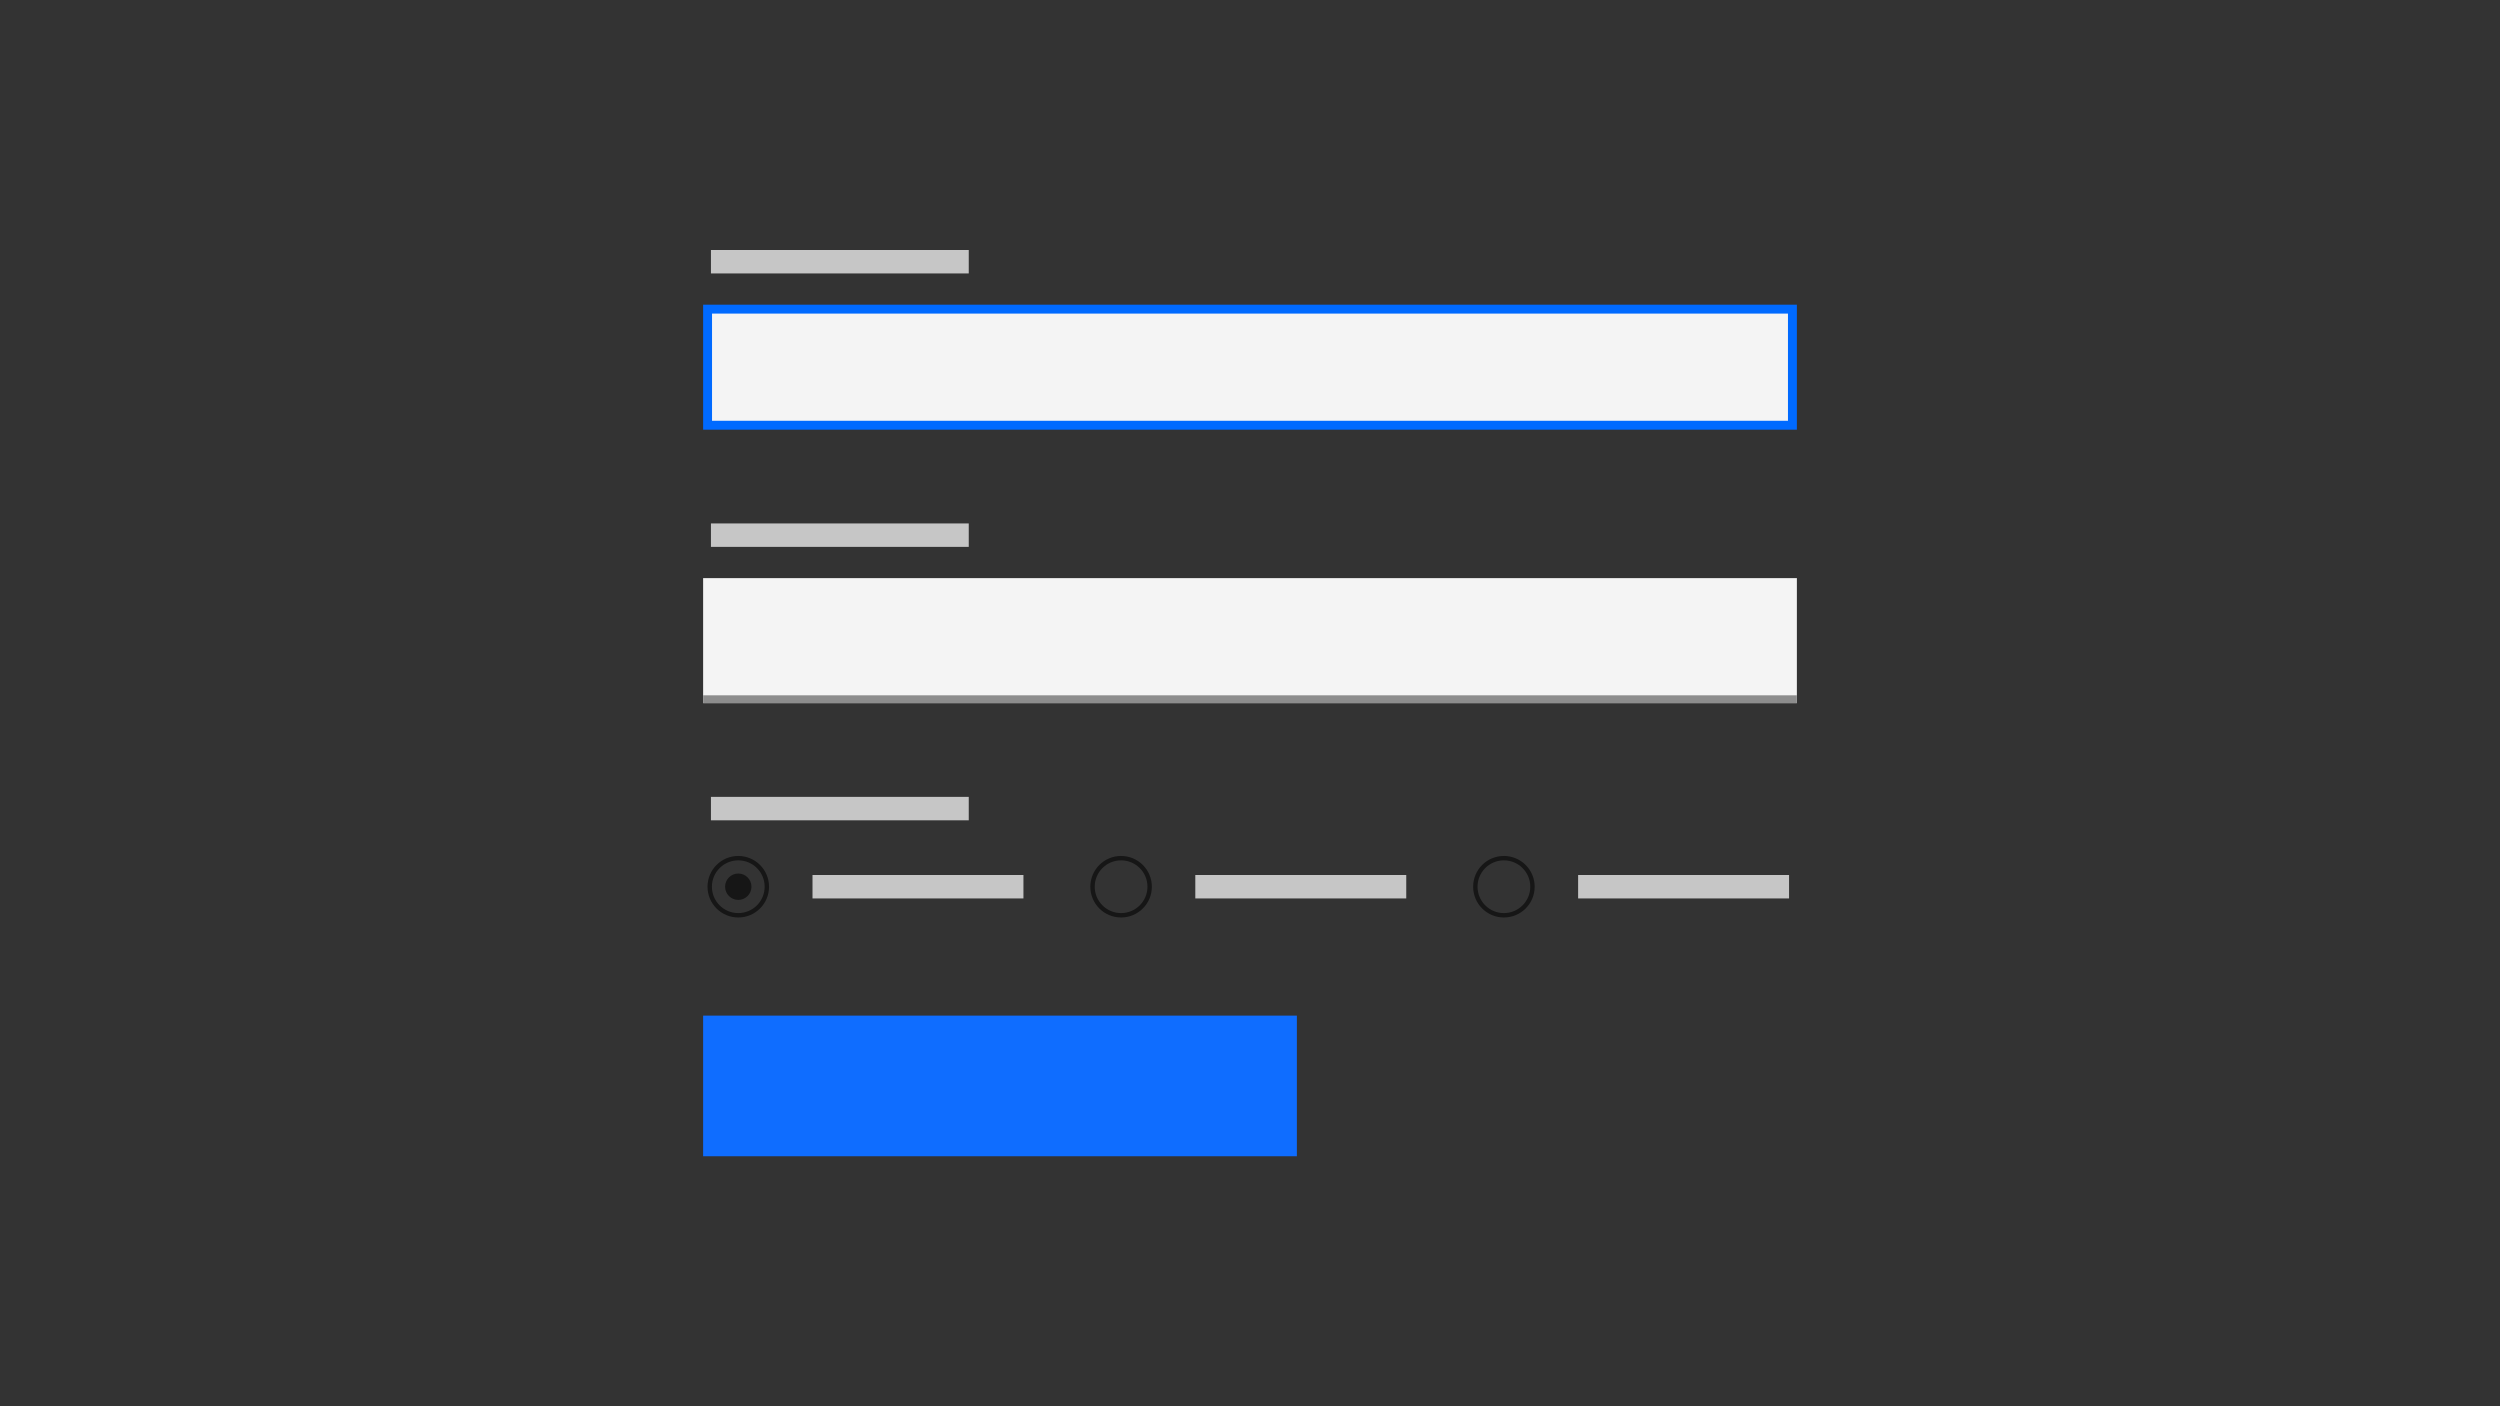 <?xml version="1.0" encoding="UTF-8"?>
<svg width="320px" height="180px" viewBox="0 0 320 180" version="1.1" xmlns="http://www.w3.org/2000/svg" xmlns:xlink="http://www.w3.org/1999/xlink">
    <rect x="0" y="0" width="320" height="180" fill="#333333" stroke="none"/>
    <title>form-group</title>
    <g id="form-group" stroke="none" stroke-width="1" fill="none" fill-rule="evenodd">
        <rect id="Rectangle-25-Copy-22" fill="#F4F4F4" x="90" y="74" width="140" height="16"></rect>
        <rect id="Rectangle-25-Copy-24" fill="#8D8D8D" x="90" y="89" width="140" height="1"></rect>
        <rect id="Rectangle-25-Copy-23" stroke="#006AFF" stroke-width="1.14" fill="#F4F4F4" x="90.57" y="39.57" width="138.86" height="14.86"></rect>
        <rect id="Rectangle-Copy-30" fill="#C6C6C6" x="104" y="112" width="27" height="3"></rect>
        <rect id="Rectangle-Copy-34" fill="#C6C6C6" x="153" y="112" width="27" height="3"></rect>
        <rect id="Rectangle-Copy-31" fill="#C6C6C6" x="91" y="32" width="33" height="3"></rect>
        <rect id="Rectangle-Copy-32" fill="#C6C6C6" x="91" y="67" width="33" height="3"></rect>
        <rect id="Rectangle-Copy-33" fill="#C6C6C6" x="91" y="102" width="33" height="3"></rect>
        <rect id="Rectangle-Copy-24" fill="#0F6DFF" x="90" y="130" width="76" height="18"></rect>
        <g id="icon-/-toggle-/-radio-button-/-checked-/-20" transform="translate(90, 109)" fill="#161616">
            <path d="M4.5,0.562 C2.325,0.562 0.562,2.325 0.562,4.5 C0.562,6.675 2.325,8.438 4.5,8.438 C6.675,8.438 8.438,6.675 8.438,4.5 C8.438,3.456 8.023,2.454 7.284,1.716 C6.546,0.977 5.544,0.562 4.5,0.562 Z M4.5,7.875 C2.636,7.875 1.125,6.364 1.125,4.5 C1.125,2.636 2.636,1.125 4.5,1.125 C6.364,1.125 7.875,2.636 7.875,4.5 C7.875,6.364 6.364,7.875 4.5,7.875 L4.5,7.875 Z M4.5,2.812 C3.568,2.812 2.812,3.568 2.812,4.5 C2.812,5.432 3.568,6.188 4.5,6.188 C5.432,6.188 6.188,5.432 6.188,4.5 C6.188,3.568 5.432,2.812 4.5,2.812 Z" id="Fill"></path>
        </g>
        <g id="icon-/-toggle-/-radio-button-/-unchecked-/-20" transform="translate(139, 109)" fill="#161616">
            <path d="M4.5,0.562 C2.325,0.562 0.562,2.325 0.562,4.5 C0.562,6.675 2.325,8.438 4.5,8.438 C6.675,8.438 8.438,6.675 8.438,4.5 C8.438,3.456 8.023,2.454 7.284,1.716 C6.546,0.977 5.544,0.562 4.5,0.562 Z M4.5,7.875 C2.636,7.875 1.125,6.364 1.125,4.5 C1.125,2.636 2.636,1.125 4.5,1.125 C6.364,1.125 7.875,2.636 7.875,4.5 C7.875,6.364 6.364,7.875 4.5,7.875 L4.5,7.875 Z" id="Fill"></path>
        </g>
        <rect id="Rectangle-Copy-35" fill="#C6C6C6" x="202" y="112" width="27" height="3"></rect>
        <g id="icon-/-toggle-/-radio-button-/-unchecked-/-20" transform="translate(188, 109)" fill="#161616">
            <path d="M4.5,0.562 C2.325,0.562 0.562,2.325 0.562,4.5 C0.562,6.675 2.325,8.438 4.5,8.438 C6.675,8.438 8.438,6.675 8.438,4.5 C8.438,3.456 8.023,2.454 7.284,1.716 C6.546,0.977 5.544,0.562 4.5,0.562 Z M4.5,7.875 C2.636,7.875 1.125,6.364 1.125,4.5 C1.125,2.636 2.636,1.125 4.5,1.125 C6.364,1.125 7.875,2.636 7.875,4.5 C7.875,6.364 6.364,7.875 4.5,7.875 L4.5,7.875 Z" id="Fill"></path>
        </g>
    </g>
</svg>